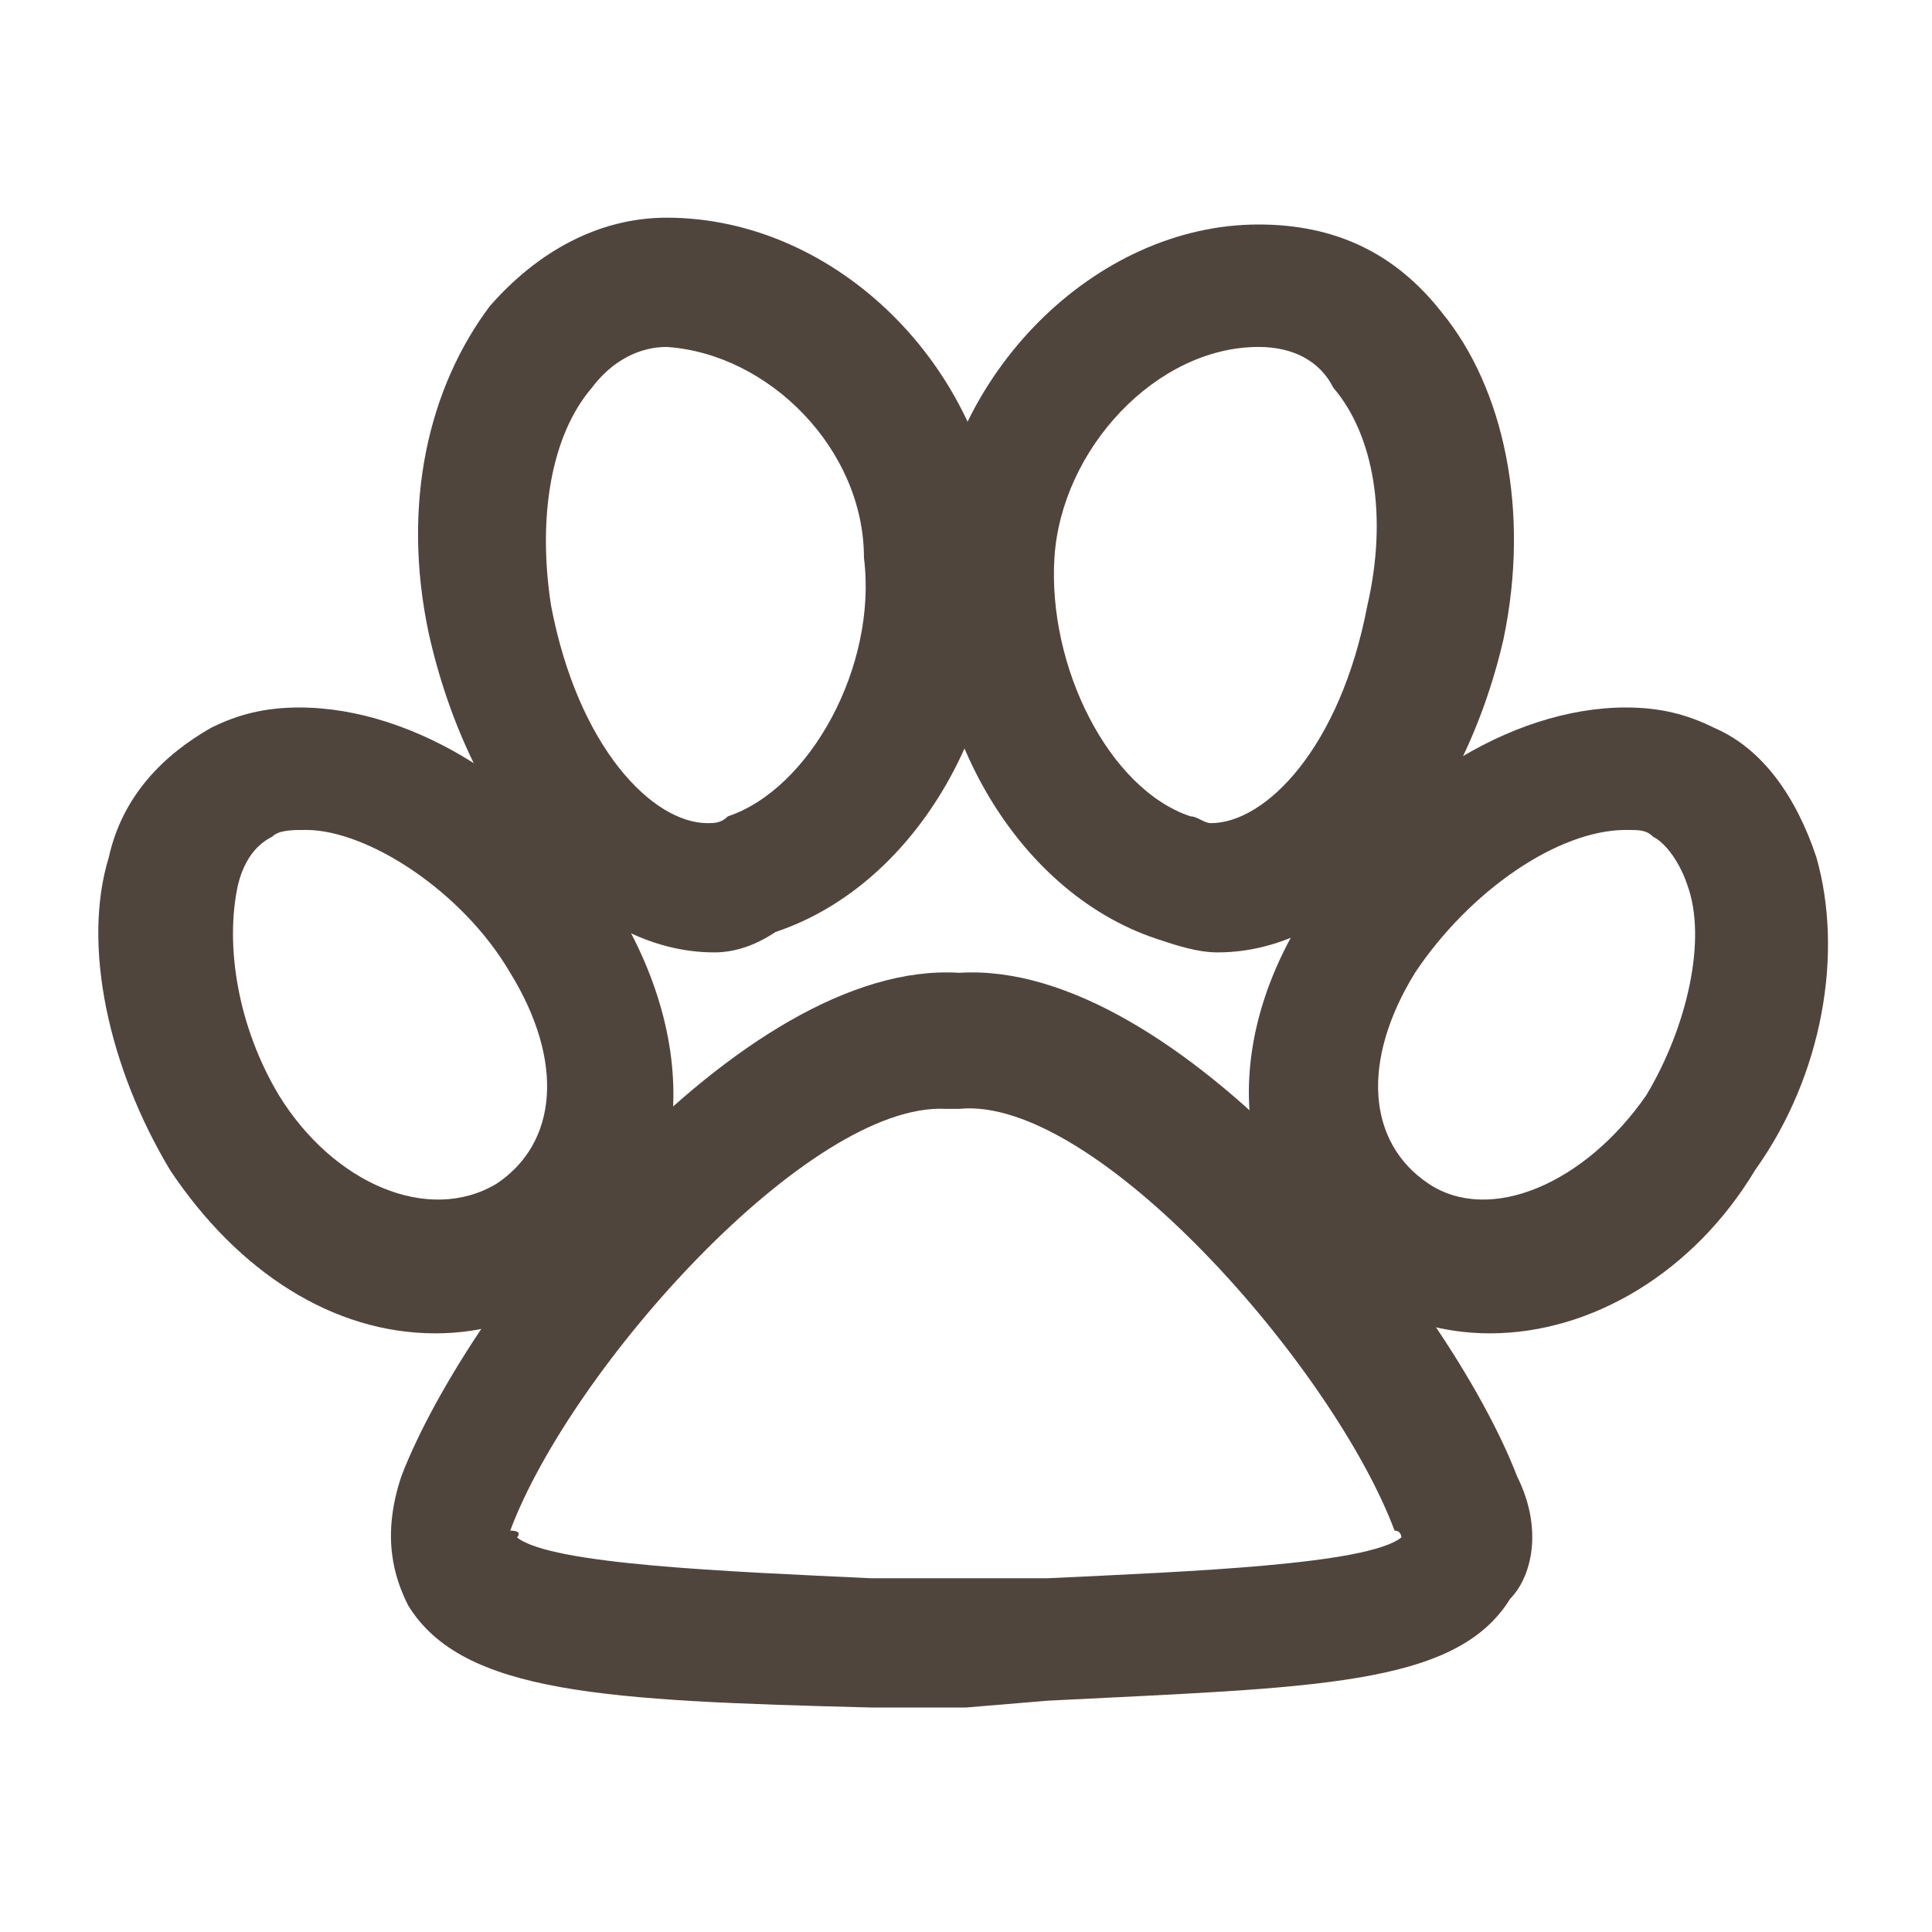 <?xml version="1.0" encoding="utf-8"?>
<!-- Generator: Adobe Illustrator 18.0.0, SVG Export Plug-In . SVG Version: 6.00 Build 0)  -->
<!DOCTYPE svg PUBLIC "-//W3C//DTD SVG 1.1//EN" "http://www.w3.org/Graphics/SVG/1.1/DTD/svg11.dtd">
<svg version="1.1" id="Layer_1" xmlns="http://www.w3.org/2000/svg" xmlns:xlink="http://www.w3.org/1999/xlink" x="0px" y="0px"
	 viewBox="0 0 28.4 28.4" enable-background="new 0 0 28.4 28.4" xml:space="preserve">
<g>
	<g>
		<g>
			<path fill="#50453D" d="M17.9,14c-0.3,0-0.6-0.1-0.9-0.2c-2.1-0.7-3.5-3.2-3.3-5.7c0.2-2.6,2.4-4.8,4.8-4.8c0,0,0,0,0,0
				c1.1,0,2,0.4,2.7,1.3c0.9,1.1,1.3,2.9,0.9,4.8C21.5,12,19.8,14,17.9,14L17.9,14z M18.5,5.1c-1.5,0-2.9,1.5-3,3.1
				c-0.1,1.6,0.8,3.4,2,3.8c0.1,0,0.2,0.1,0.3,0.1c0.8,0,1.9-1.1,2.3-3.2c0.3-1.3,0.1-2.5-0.5-3.2C19.4,5.3,19,5.1,18.5,5.1
				L18.5,5.1z"/>
		</g>
		<g>
			<path fill="#50453D" d="M21.9,19.6c-0.7,0-1.3-0.2-1.9-0.5c-1.8-1.2-2.2-3.5-0.8-5.7c1.1-1.8,3-3,4.7-3c0.5,0,0.9,0.1,1.3,0.3
				c0.7,0.3,1.2,1,1.5,1.9c0.4,1.4,0.1,3.2-0.9,4.6C24.9,18.7,23.4,19.6,21.9,19.6L21.9,19.6z M23.9,12.2c-1,0-2.3,0.9-3.1,2.1
				c-0.8,1.3-0.7,2.5,0.2,3.1c0.9,0.6,2.3,0,3.2-1.3c0.6-1,0.9-2.3,0.6-3.1c-0.1-0.3-0.3-0.6-0.5-0.7C24.2,12.2,24.1,12.2,23.9,12.2
				L23.9,12.2z"/>
		</g>
		<g>
			<path fill="#50453D" d="M10.5,14C10.5,14,10.5,14,10.5,14C8.6,14,6.9,12,6.3,9.3c-0.4-1.9,0-3.6,0.9-4.8c0.7-0.8,1.6-1.3,2.6-1.3
				c2.5,0,4.7,2.2,4.9,4.8c0.2,2.5-1.2,5-3.3,5.7C11.1,13.9,10.8,14,10.5,14L10.5,14z M9.8,5.1C9.4,5.1,9,5.3,8.7,5.7
				C8.1,6.4,7.9,7.6,8.1,8.9c0.4,2.1,1.5,3.2,2.3,3.2c0.1,0,0.2,0,0.3-0.1c1.2-0.4,2.2-2.2,2-3.8C12.7,6.6,11.3,5.2,9.8,5.1L9.8,5.1
				L9.8,5.1z"/>
		</g>
		<g>
			<path fill="#50453D" d="M6.4,19.6L6.4,19.6c-1.5,0-2.9-0.9-3.9-2.4c-0.9-1.5-1.3-3.3-0.9-4.6c0.2-0.9,0.8-1.5,1.5-1.9
				c0.4-0.2,0.8-0.3,1.3-0.3c1.7,0,3.6,1.2,4.7,3c1.3,2.2,1,4.5-0.8,5.7C7.7,19.4,7.1,19.6,6.4,19.6L6.4,19.6z M4.5,12.2
				c-0.2,0-0.4,0-0.5,0.1c-0.2,0.1-0.4,0.3-0.5,0.7c-0.2,0.9,0,2.1,0.6,3.1c0.8,1.3,2.2,1.9,3.2,1.3c0.9-0.6,1-1.8,0.2-3.1
				C6.8,13.1,5.4,12.2,4.5,12.2L4.5,12.2z"/>
		</g>
	</g>
	<g>
		<path fill="#50453D" d="M14.2,25.1C14.2,25.1,14.2,25.1,14.2,25.1l-1.4,0c-3.9-0.1-6-0.2-6.8-1.5c-0.2-0.4-0.4-1-0.1-1.9
			c1-2.6,5-7.6,8.2-7.4c3.2-0.2,7.2,4.8,8.2,7.4c0.4,0.8,0.2,1.5-0.1,1.8c-0.8,1.3-2.9,1.3-6.8,1.5L14.2,25.1
			C14.2,25.1,14.2,25.1,14.2,25.1L14.2,25.1z M7.6,22.6c0.5,0.4,3.1,0.5,5.2,0.6l1.3,0l1.3,0c2.1-0.1,4.7-0.2,5.2-0.6
			c0,0,0-0.1-0.1-0.1c-0.9-2.4-4.4-6.4-6.4-6.2c-0.1,0-0.1,0-0.2,0c-2-0.1-5.5,3.8-6.4,6.2C7.7,22.5,7.6,22.6,7.6,22.6L7.6,22.6z"/>
	</g>
</g>
</svg>
